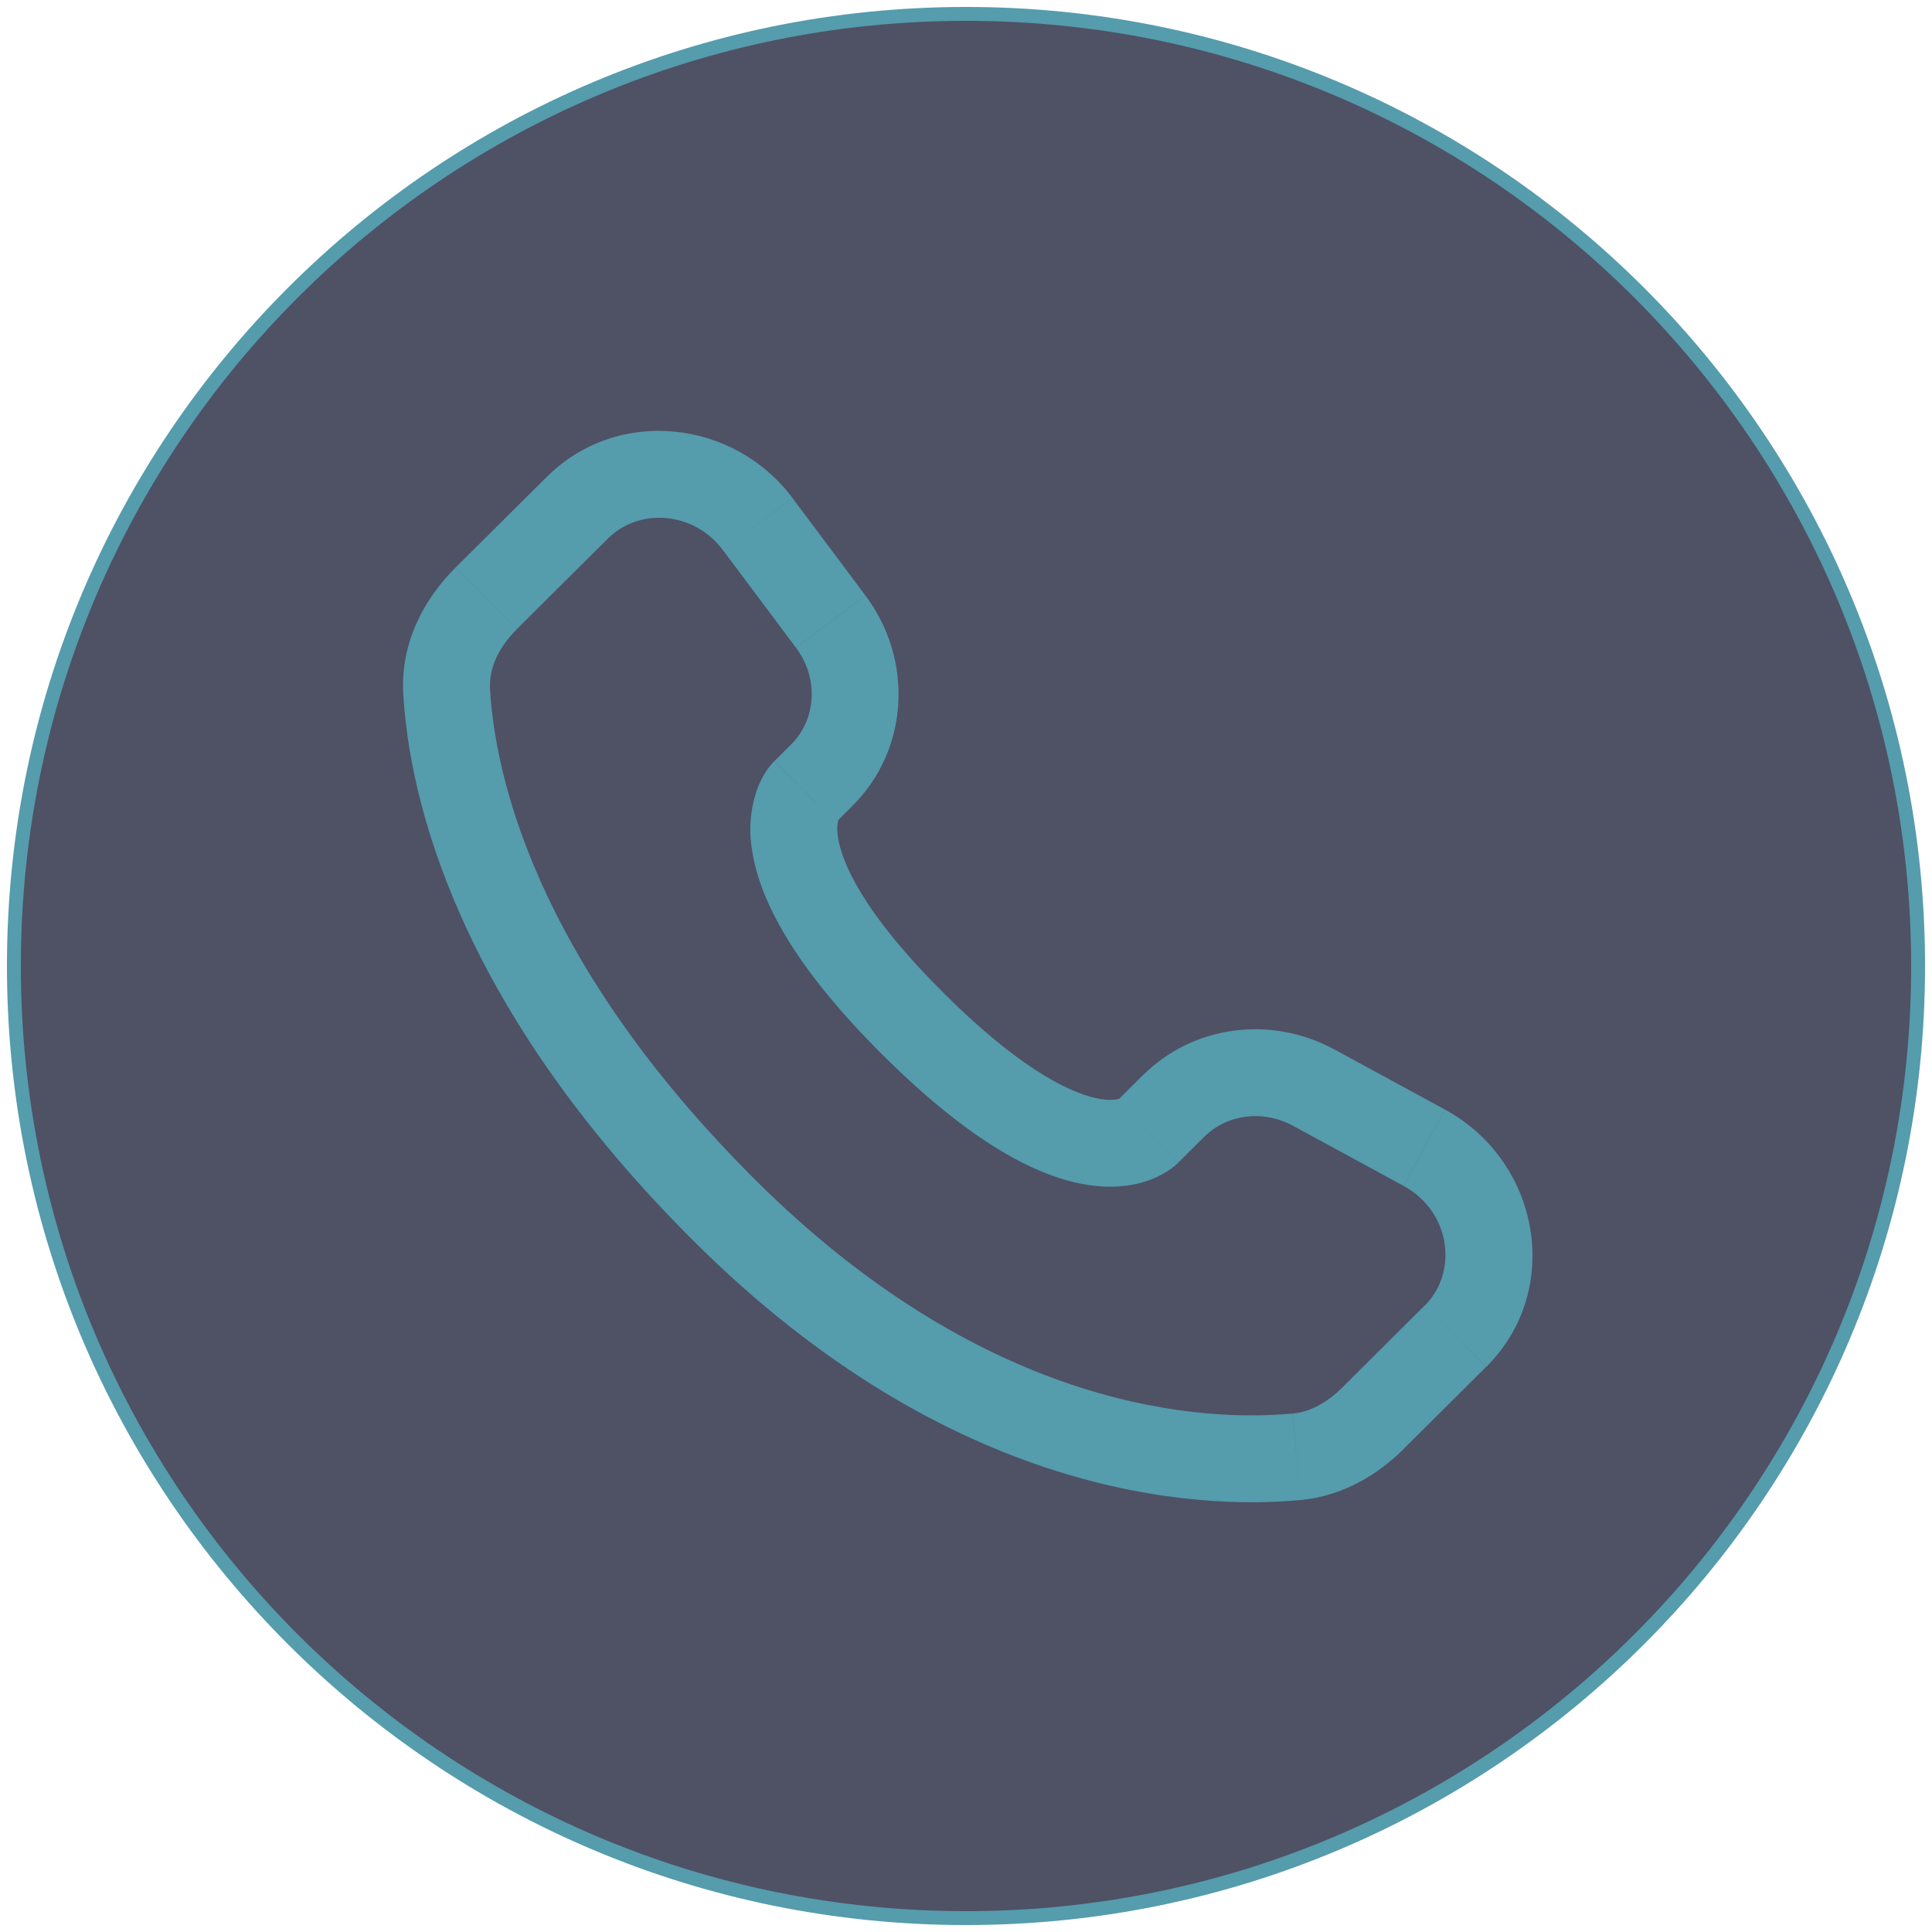 <svg width="139" height="139" viewBox="0 0 139 139" fill="none" xmlns="http://www.w3.org/2000/svg">
<path fill-rule="evenodd" clip-rule="evenodd" d="M69.5 138C107.332 138 138 107.332 138 69.5C138 31.669 107.332 1 69.5 1C31.669 1 1 31.669 1 69.5C1 107.332 31.669 138 69.5 138Z" fill="#4F5165" stroke="#559CAD"/>
<path d="M104.717 96.135L106.922 98.352L104.713 96.135H104.717ZM52.192 87.152L54.392 84.935L52.188 87.152H52.192ZM35.001 43.019L32.801 40.806L35.005 43.023L35.001 43.019ZM84.747 83.669L86.647 81.781L82.234 77.348L80.342 79.235L84.747 83.669ZM93.017 80.99L100.98 85.319L103.959 79.827L96.001 75.502L93.017 80.99ZM102.509 93.919L96.592 99.806L100.997 104.235L106.913 98.352L102.509 93.919ZM92.984 101.698C86.942 102.264 71.317 101.76 54.392 84.935L49.984 89.365C68.451 107.727 86.03 108.627 93.567 107.923L92.98 101.698H92.984ZM54.392 84.935C38.263 68.894 35.588 55.406 35.255 49.552L29.013 49.906C29.43 57.273 32.742 72.223 49.984 89.365L54.392 84.935ZM60.122 59.185L61.317 57.994L56.917 53.565L55.722 54.752L60.126 59.181L60.122 59.185ZM62.267 42.848L57.017 35.831L52.013 39.581L57.263 46.594L62.267 42.848ZM39.347 34.302L32.805 40.802L37.213 45.235L43.751 38.735L39.347 34.302ZM57.922 56.969C55.713 54.752 55.713 54.752 55.713 54.76H55.705L55.692 54.777C55.496 54.978 55.319 55.197 55.163 55.431C54.938 55.764 54.692 56.202 54.484 56.756C53.977 58.187 53.85 59.724 54.117 61.219C54.676 64.823 57.159 69.585 63.517 75.91L67.926 71.477C61.972 65.56 60.555 61.96 60.292 60.26C60.167 59.452 60.297 59.052 60.334 58.96C60.355 58.902 60.363 58.898 60.334 58.935C60.297 58.993 60.255 59.047 60.209 59.098L60.167 59.139C60.154 59.152 60.14 59.165 60.126 59.177L57.917 56.969H57.922ZM63.517 75.91C69.88 82.235 74.667 84.702 78.276 85.252C80.122 85.535 81.609 85.31 82.738 84.889C83.37 84.656 83.96 84.324 84.488 83.906C84.56 83.846 84.629 83.784 84.697 83.719L84.726 83.694L84.738 83.681L84.742 83.673C84.742 83.673 84.747 83.669 82.542 81.452C80.334 79.235 80.347 79.231 80.347 79.231L80.355 79.223L80.363 79.215L80.388 79.194L80.43 79.152C80.48 79.107 80.533 79.065 80.588 79.027C80.63 78.998 80.617 79.01 80.559 79.035C80.455 79.073 80.047 79.202 79.226 79.077C77.501 78.81 73.876 77.394 67.926 71.477L63.517 75.91ZM57.017 35.827C52.767 30.16 44.417 29.26 39.347 34.302L43.751 38.735C45.967 36.531 49.901 36.76 52.013 39.581L57.013 35.827H57.017ZM35.259 49.556C35.176 48.114 35.838 46.606 37.213 45.239L32.801 40.806C30.563 43.031 28.801 46.181 29.013 49.906L35.259 49.556ZM96.592 99.806C95.451 100.948 94.217 101.589 92.988 101.702L93.567 107.923C96.63 107.635 99.134 106.094 101.001 104.239L96.592 99.806ZM61.317 57.994C65.422 53.914 65.726 47.469 62.272 42.852L57.267 46.598C58.947 48.844 58.697 51.789 56.913 53.569L61.317 57.994ZM100.984 85.323C104.388 87.173 104.917 91.531 102.513 93.923L106.922 98.352C112.505 92.798 110.784 83.535 103.963 79.831L100.984 85.323ZM86.647 81.785C88.247 80.194 90.822 79.802 93.022 80.994L96.005 75.506C91.488 73.048 85.888 73.727 82.238 77.352L86.647 81.785Z" fill="#559CAD"/>
</svg>
